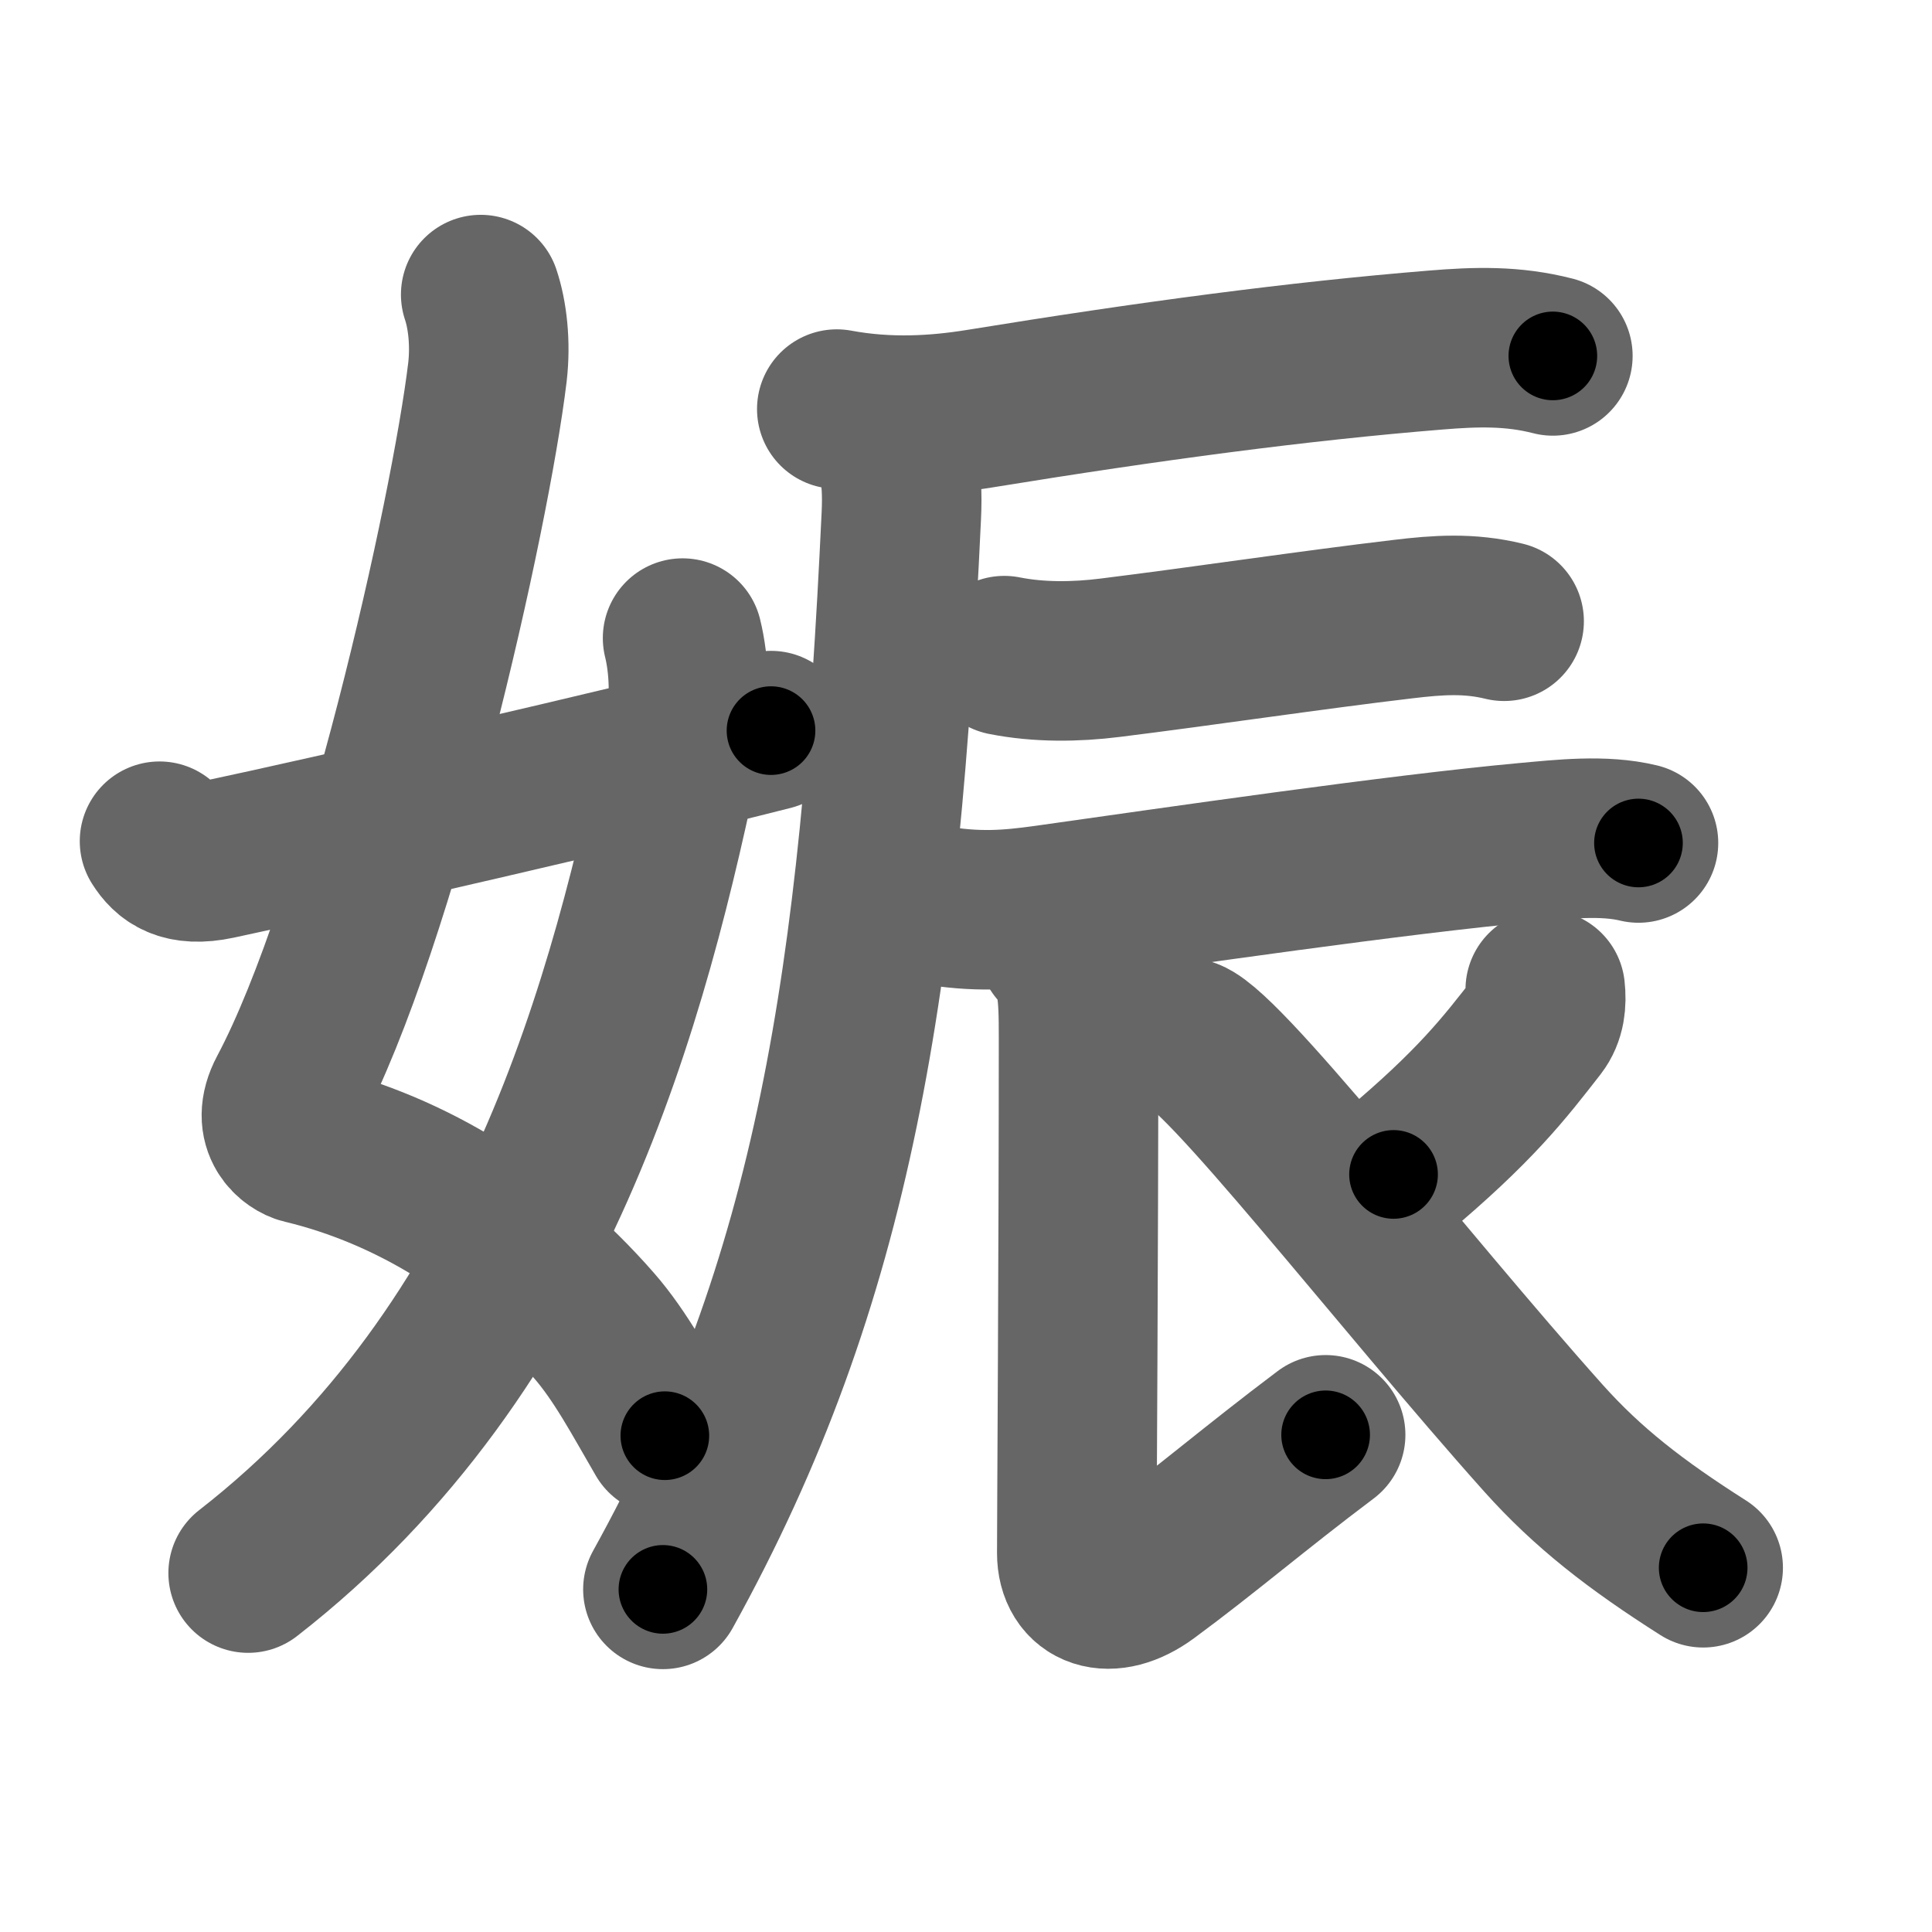 <svg xmlns="http://www.w3.org/2000/svg" width="109" height="109" viewBox="0 0 109 109" id="5a20"><g fill="none" stroke="#666" stroke-width="9" stroke-linecap="round" stroke-linejoin="round"><g><g><path d="M27.12,16.62c0.38,1.13,0.57,2.74,0.38,4.38c-0.97,8.06-6.12,31-11.27,40.68c-1,1.88,0.38,2.75,0.88,2.87c6.11,1.46,11.82,5,16.38,10.21c1.53,1.74,2.7,3.98,4.02,6.24" /><path d="M38.51,36c0.37,1.5,0.47,3.54,0.1,5.33C35.5,56.5,30.38,76,14,88.75" /><path d="M9,47.46c0.5,0.79,1.28,1.46,3.25,1.04c6.5-1.38,22.75-5.12,31.25-7.28" /></g><g p4:phon="辰" xmlns:p4="http://kanjivg.tagaini.net"><g><path d="M47.21,23.08c2.91,0.54,5.62,0.37,8.04-0.02c9.65-1.57,17.99-2.68,25.74-3.31c2.3-0.19,4.36-0.25,6.62,0.33" /><path d="M49.68,24.16c0.95,0.95,1.29,2.46,1.17,4.95c-1.23,26.27-3.73,43.02-13.45,60.56" /></g><path d="M56.66,36.99c1.96,0.39,4.04,0.36,5.96,0.12c5.09-0.63,11.44-1.58,16.53-2.18c2-0.24,3.74-0.36,5.71,0.12" /><path d="M52.48,51.03c2.65,0.47,4.46,0.31,6.55,0.02c7.24-1.02,19.77-2.85,27.11-3.52c2-0.18,4.32-0.45,6.3,0.03" /><path d="M59.68,53.45c1.12,1.12,1.17,2.55,1.17,5.1c0,12.06-0.1,27.03-0.1,29.07s1.83,2.74,3.95,1.18c3.3-2.43,6.05-4.81,10.09-7.85" /><path d="M87.18,55.83c0.08,0.72,0.01,1.45-0.44,2.03c-1.87,2.4-3.48,4.52-8.12,8.4" /><path d="M66.86,58.53c1.66,0,12.27,13.72,20.22,22.61c2.5,2.79,5.17,4.87,9.01,7.31" /></g></g></g><g fill="none" stroke="#000" stroke-width="5" stroke-linecap="round" stroke-linejoin="round"><g><g><path d="M27.12,16.62c0.38,1.13,0.57,2.74,0.38,4.38c-0.97,8.06-6.12,31-11.27,40.68c-1,1.88,0.38,2.75,0.88,2.87c6.11,1.46,11.82,5,16.38,10.21c1.53,1.74,2.7,3.98,4.02,6.24" stroke-dasharray="77.32" stroke-dashoffset="77.32"><animate id="0" attributeName="stroke-dashoffset" values="77.32;0" dur="0.58s" fill="freeze" begin="0s;5a20.click" /></path><path d="M38.51,36c0.37,1.5,0.47,3.54,0.1,5.33C35.5,56.5,30.38,76,14,88.75" stroke-dasharray="60.02" stroke-dashoffset="60.02"><animate attributeName="stroke-dashoffset" values="60.02" fill="freeze" begin="5a20.click" /><animate id="1" attributeName="stroke-dashoffset" values="60.02;0" dur="0.45s" fill="freeze" begin="0.end" /></path><path d="M9,47.46c0.5,0.79,1.28,1.46,3.25,1.04c6.5-1.38,22.75-5.12,31.25-7.28" stroke-dasharray="35.77" stroke-dashoffset="35.77"><animate attributeName="stroke-dashoffset" values="35.77" fill="freeze" begin="5a20.click" /><animate id="2" attributeName="stroke-dashoffset" values="35.77;0" dur="0.36s" fill="freeze" begin="1.end" /></path></g><g p4:phon="辰" xmlns:p4="http://kanjivg.tagaini.net"><g><path d="M47.21,23.08c2.91,0.54,5.62,0.37,8.04-0.02c9.65-1.57,17.99-2.68,25.74-3.31c2.3-0.19,4.36-0.25,6.62,0.33" stroke-dasharray="40.7" stroke-dashoffset="40.7"><animate attributeName="stroke-dashoffset" values="40.7" fill="freeze" begin="5a20.click" /><animate id="3" attributeName="stroke-dashoffset" values="40.7;0" dur="0.41s" fill="freeze" begin="2.end" /></path><path d="M49.68,24.16c0.95,0.95,1.29,2.46,1.17,4.95c-1.23,26.27-3.73,43.02-13.45,60.56" stroke-dasharray="67.89" stroke-dashoffset="67.89"><animate attributeName="stroke-dashoffset" values="67.89" fill="freeze" begin="5a20.click" /><animate id="4" attributeName="stroke-dashoffset" values="67.89;0" dur="0.51s" fill="freeze" begin="3.end" /></path></g><path d="M56.66,36.99c1.96,0.39,4.04,0.36,5.96,0.12c5.09-0.63,11.44-1.58,16.53-2.18c2-0.24,3.74-0.36,5.71,0.12" stroke-dasharray="28.41" stroke-dashoffset="28.41"><animate attributeName="stroke-dashoffset" values="28.41" fill="freeze" begin="5a20.click" /><animate id="5" attributeName="stroke-dashoffset" values="28.41;0" dur="0.28s" fill="freeze" begin="4.end" /></path><path d="M52.48,51.03c2.65,0.47,4.46,0.31,6.55,0.02c7.24-1.02,19.77-2.85,27.11-3.52c2-0.18,4.32-0.45,6.3,0.03" stroke-dasharray="40.25" stroke-dashoffset="40.25"><animate attributeName="stroke-dashoffset" values="40.25" fill="freeze" begin="5a20.click" /><animate id="6" attributeName="stroke-dashoffset" values="40.25;0" dur="0.4s" fill="freeze" begin="5.end" /></path><path d="M59.68,53.45c1.12,1.12,1.17,2.55,1.17,5.1c0,12.06-0.1,27.03-0.1,29.07s1.83,2.74,3.95,1.18c3.3-2.43,6.05-4.81,10.09-7.85" stroke-dasharray="52.65" stroke-dashoffset="52.65"><animate attributeName="stroke-dashoffset" values="52.65" fill="freeze" begin="5a20.click" /><animate id="7" attributeName="stroke-dashoffset" values="52.65;0" dur="0.53s" fill="freeze" begin="6.end" /></path><path d="M87.18,55.83c0.08,0.72,0.01,1.45-0.44,2.03c-1.87,2.4-3.48,4.52-8.12,8.4" stroke-dasharray="13.84" stroke-dashoffset="13.84"><animate attributeName="stroke-dashoffset" values="13.84" fill="freeze" begin="5a20.click" /><animate id="8" attributeName="stroke-dashoffset" values="13.84;0" dur="0.14s" fill="freeze" begin="7.end" /></path><path d="M66.86,58.53c1.66,0,12.27,13.72,20.22,22.61c2.5,2.79,5.17,4.87,9.01,7.31" stroke-dasharray="42.06" stroke-dashoffset="42.06"><animate attributeName="stroke-dashoffset" values="42.06" fill="freeze" begin="5a20.click" /><animate id="9" attributeName="stroke-dashoffset" values="42.06;0" dur="0.42s" fill="freeze" begin="8.end" /></path></g></g></g></svg>